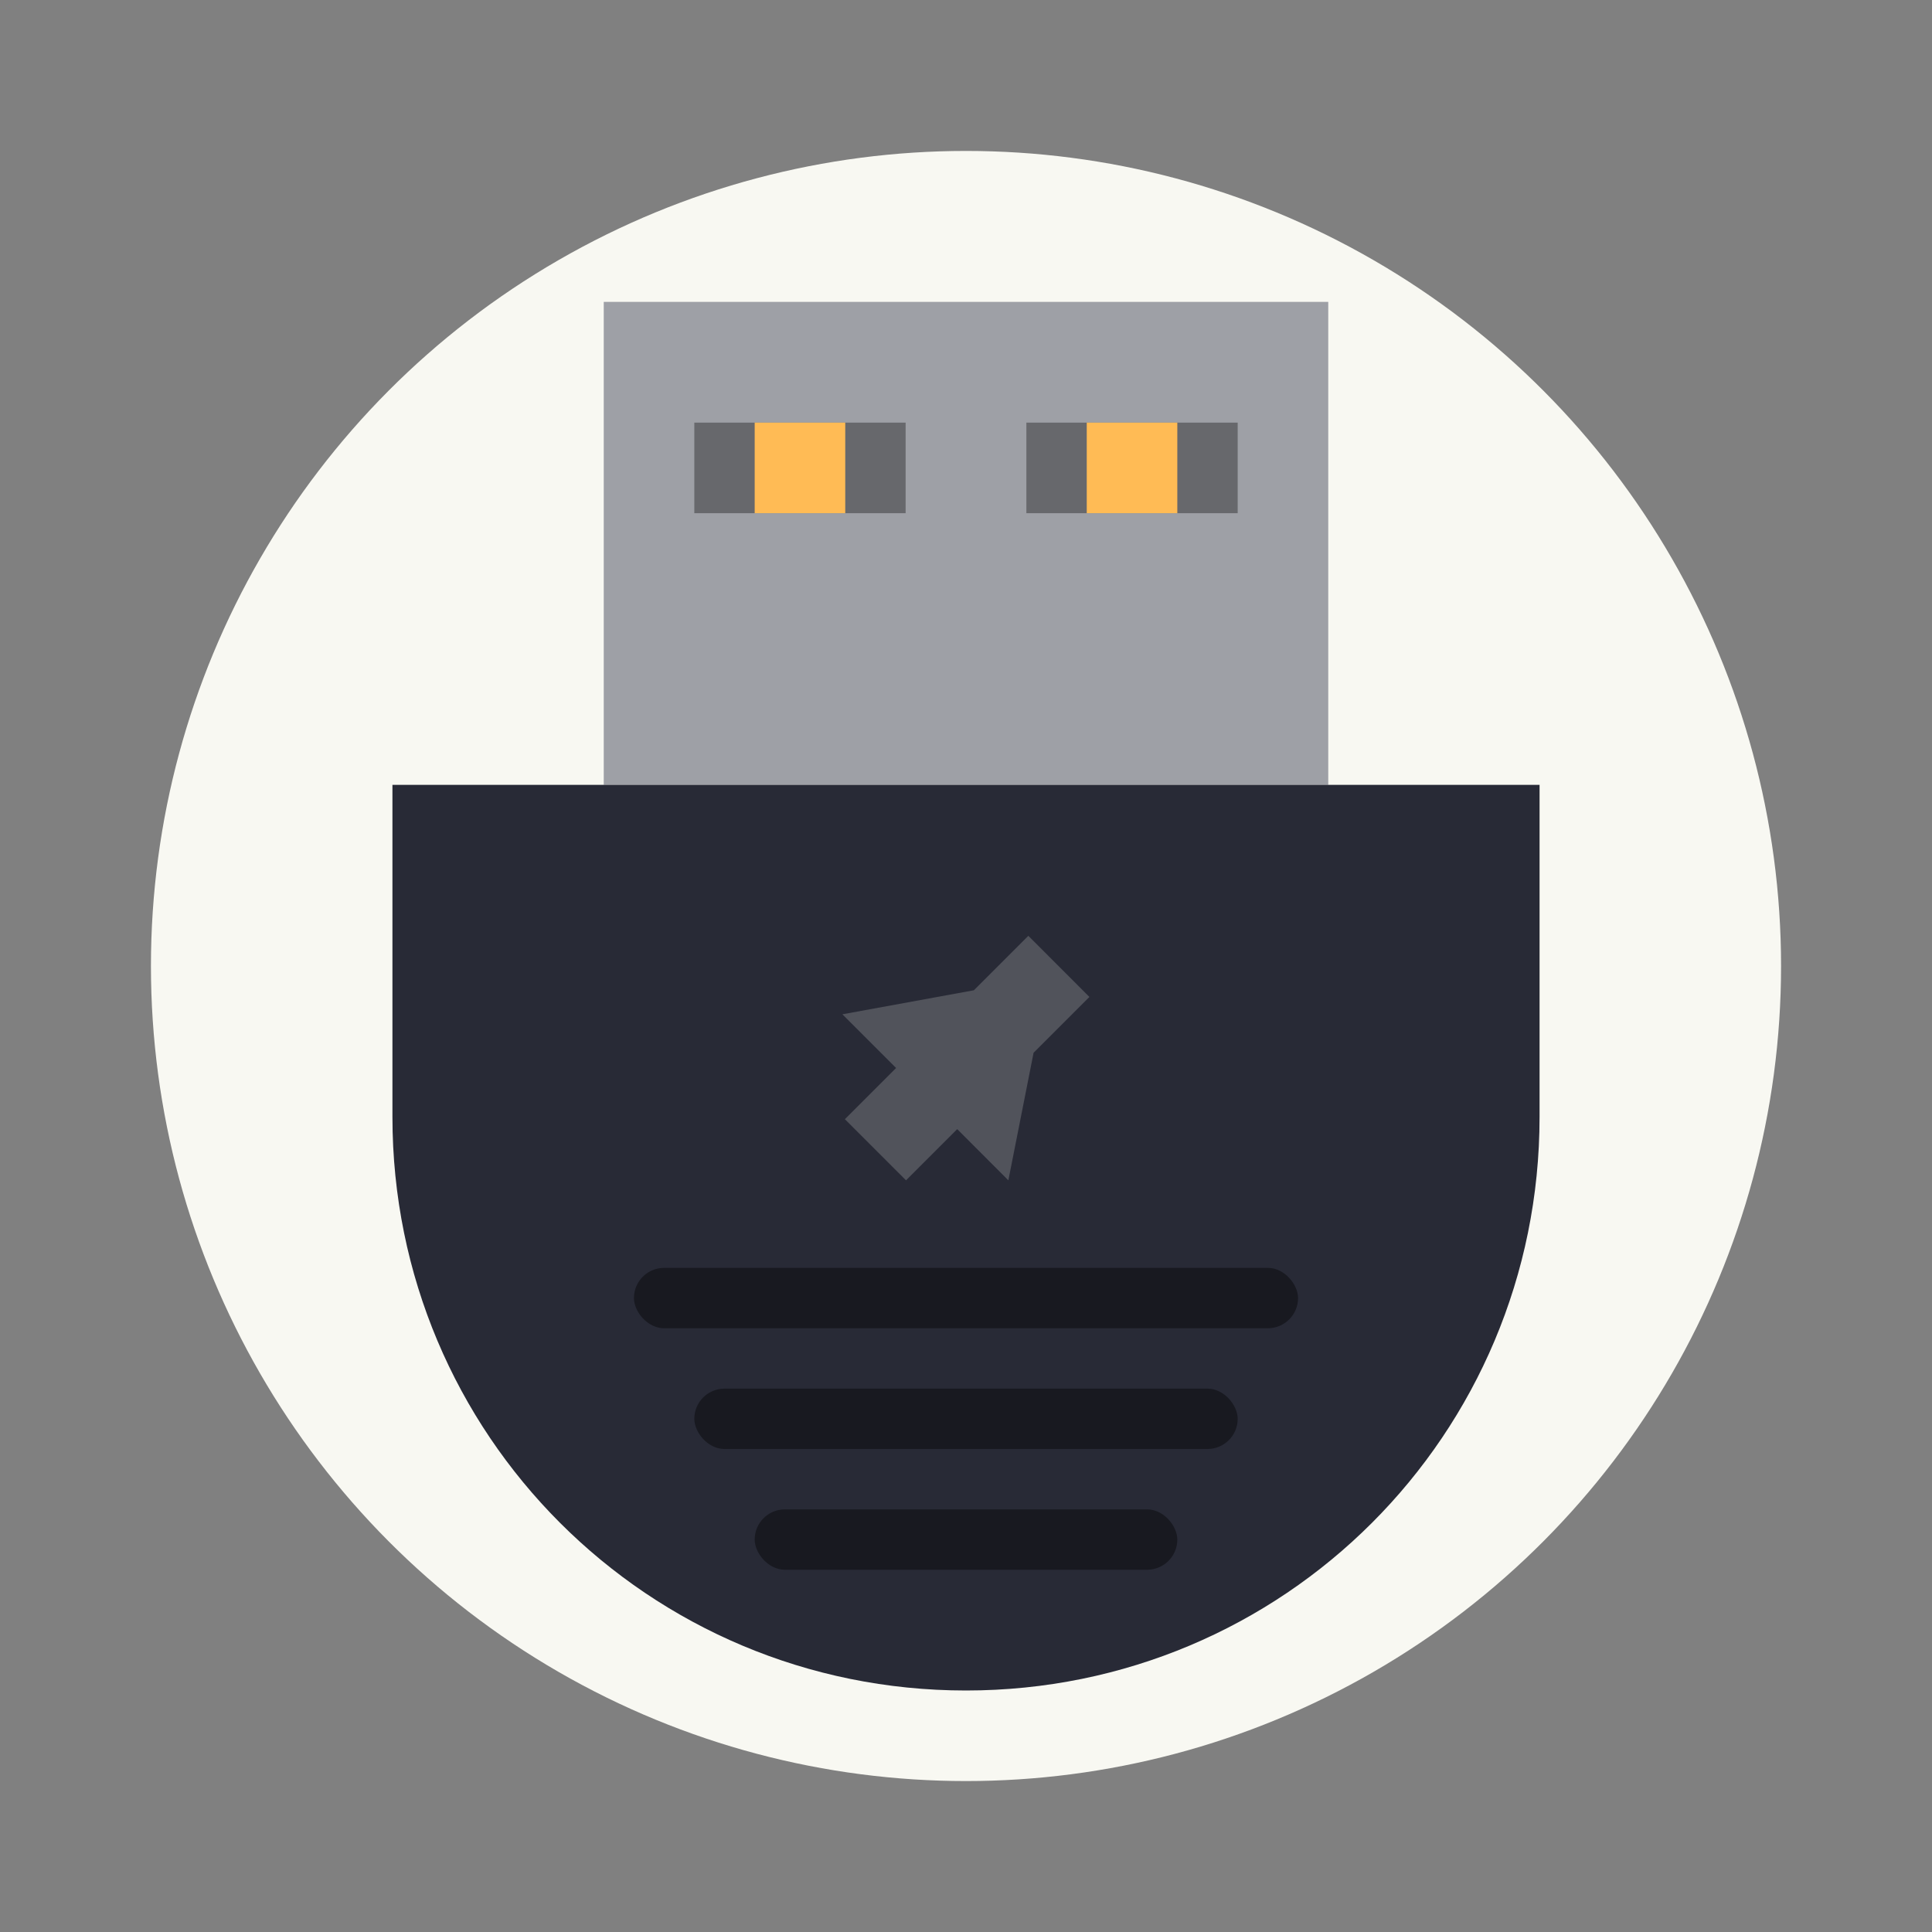 <svg width="64" height="64" version="1.1" xmlns="http://www.w3.org/2000/svg">
 <rect width="100%" height="100%" fill="#808080" stroke="none"/>
 <circle cx="32" cy="32" r="27" fill="#f8f8f2" stroke-width="3.78" style="paint-order:stroke fill markers"/>
 <path d="m20 10h24v16h-24z" fill="#9ea0a6" stroke-width=".693"/>
 <path d="m13 26v11c0 10.526 8.474 19 19 19s19-8.474 19-19v-11z" fill="#282a36" stroke-width=".999"/>
 <rect x="21" y="42" width="22" height="2" rx="1" ry="1" opacity=".4" stroke-width=".586"/>
 <rect x="23" y="46" width="18" height="2" rx="1" ry="1" opacity=".4" stroke-width=".612"/>
 <rect x="25" y="50" width="14" height="2" rx="1" ry="1" opacity=".4" stroke-width=".661"/>
 <path d="m23 14h7v3h-7z" opacity=".35" stroke-width=".592"/>
 <path d="m34 14h7v3h-7z" opacity=".35" stroke-width=".592"/>
 <path d="m34.065 31-1.804 1.804-4.356 0.796 1.779 1.779-1.696 1.696 2.025 2.025 1.696-1.696 1.694 1.696 0.836-4.226 1.849-1.849z" fill="#f8f8f2" fill-rule="evenodd" opacity=".2"/>
 <path d="m25 14h3v3h-3z" fill="#fb5" stroke-width=".387"/>
 <path d="m36 14h3v3h-3z" fill="#fb5" stroke-width=".387"/>
</svg>
